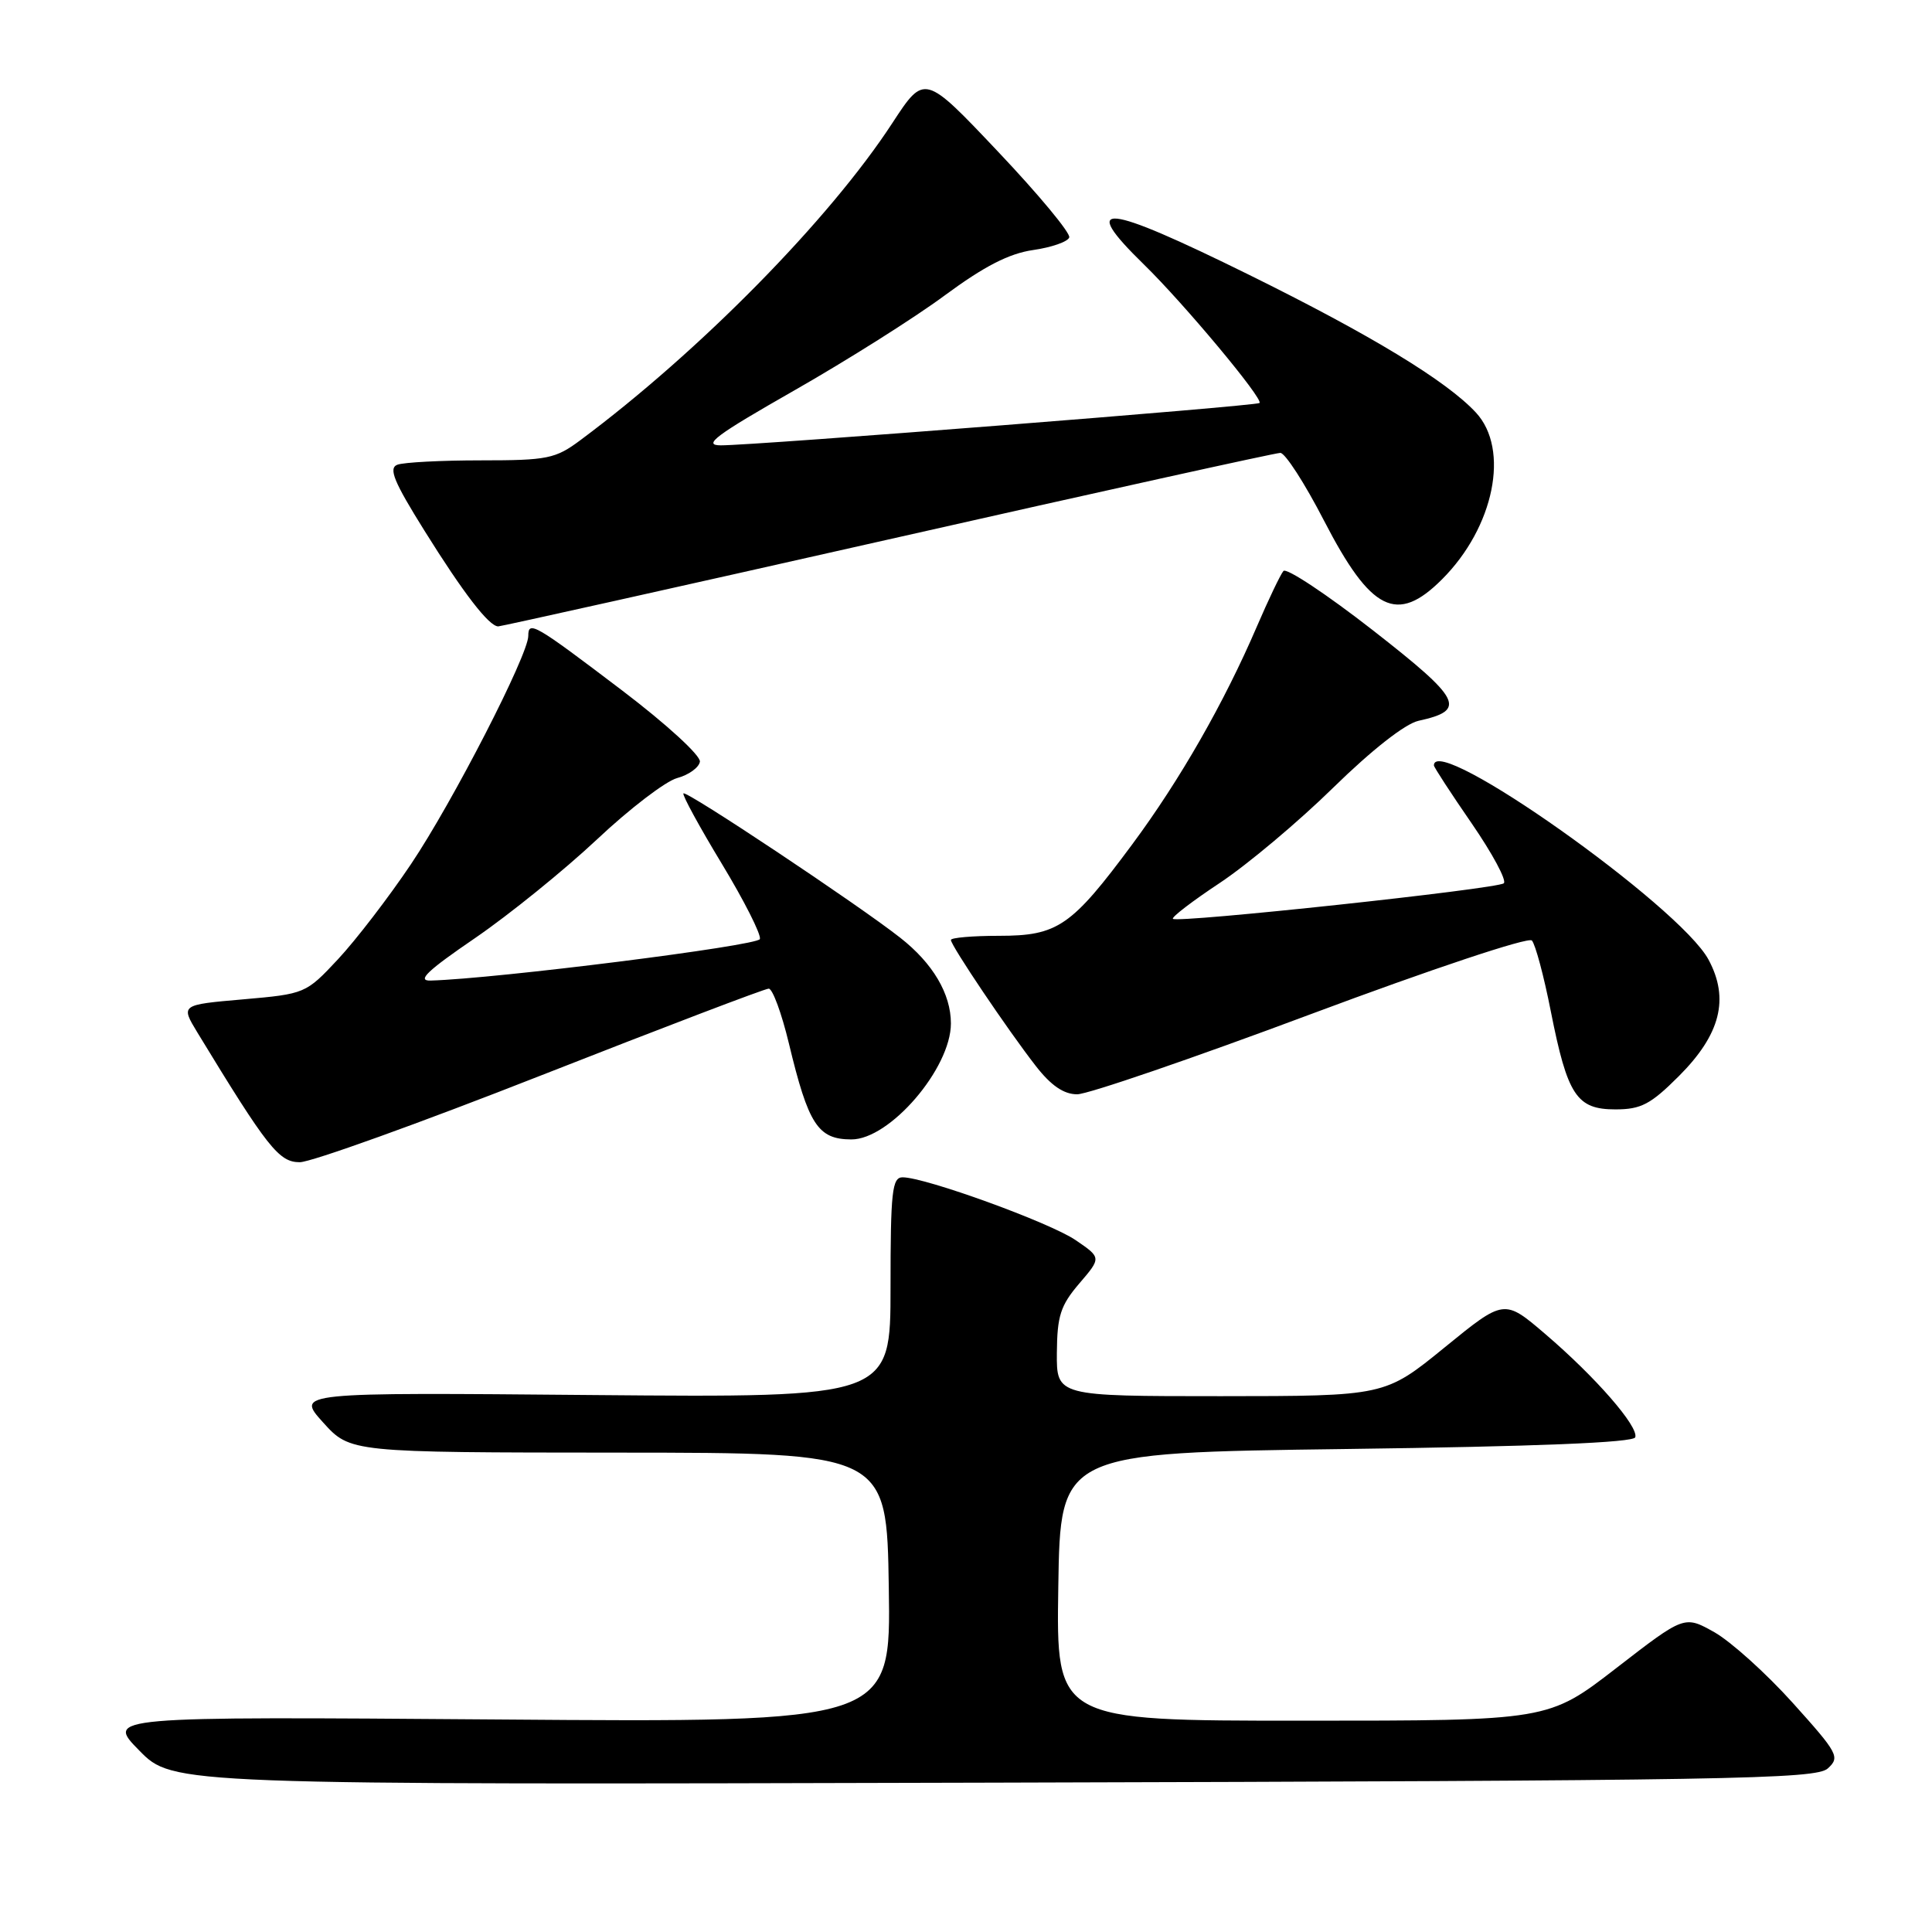 <?xml version="1.0" encoding="UTF-8" standalone="no"?>
<!DOCTYPE svg PUBLIC "-//W3C//DTD SVG 1.1//EN" "http://www.w3.org/Graphics/SVG/1.1/DTD/svg11.dtd" >
<svg xmlns="http://www.w3.org/2000/svg" xmlns:xlink="http://www.w3.org/1999/xlink" version="1.1" viewBox="0 0 256 256">
 <g >
 <path fill="currentColor"
d=" M 242.19 234.33 C 243.84 232.83 243.56 232.32 237.53 225.62 C 234.00 221.70 229.33 217.50 227.15 216.27 C 223.19 214.05 223.19 214.05 214.18 221.02 C 205.16 228.00 205.16 228.00 172.56 228.00 C 139.95 228.00 139.95 228.00 140.23 210.25 C 140.50 192.50 140.50 192.50 178.42 192.00 C 203.59 191.67 216.45 191.15 216.68 190.45 C 217.15 189.04 211.42 182.46 204.75 176.76 C 199.31 172.11 199.31 172.11 191.41 178.55 C 183.50 184.99 183.50 184.99 161.75 185.00 C 140.00 185.00 140.00 185.00 140.04 179.25 C 140.08 174.37 140.52 172.98 143.01 170.07 C 145.94 166.65 145.94 166.65 142.52 164.32 C 139.08 161.98 122.60 156.00 119.60 156.00 C 118.21 156.00 118.00 157.87 118.00 170.60 C 118.00 185.19 118.00 185.19 78.61 184.85 C 39.22 184.50 39.22 184.50 42.81 188.48 C 46.41 192.46 46.41 192.46 81.96 192.48 C 117.50 192.50 117.50 192.50 117.77 210.37 C 118.05 228.24 118.05 228.24 66.03 227.84 C 14.02 227.45 14.02 227.45 18.47 231.97 C 22.93 236.50 22.93 236.50 131.68 236.21 C 229.38 235.95 240.61 235.75 242.19 234.33 Z  M 71.69 142.50 C 87.78 136.18 101.35 131.00 101.86 131.00 C 102.37 131.00 103.57 134.26 104.53 138.25 C 107.12 149.03 108.37 150.96 112.79 150.98 C 117.88 151.02 126.00 141.57 126.00 135.61 C 126.00 131.69 123.61 127.64 119.28 124.25 C 113.60 119.79 90.95 104.72 90.56 105.13 C 90.38 105.34 92.66 109.52 95.63 114.43 C 98.61 119.35 100.88 123.85 100.69 124.43 C 100.40 125.32 65.72 129.69 57.05 129.93 C 55.20 129.98 56.61 128.63 62.92 124.32 C 67.49 121.19 74.76 115.30 79.09 111.24 C 83.41 107.17 88.20 103.51 89.72 103.10 C 91.25 102.69 92.61 101.71 92.74 100.93 C 92.87 100.13 88.32 95.96 82.45 91.50 C 70.83 82.68 70.00 82.19 70.00 84.26 C 70.00 86.78 59.99 106.27 54.46 114.50 C 51.51 118.90 47.15 124.57 44.79 127.10 C 40.53 131.66 40.43 131.70 32.21 132.42 C 23.93 133.14 23.93 133.14 26.16 136.82 C 35.46 152.10 36.96 154.00 39.72 154.00 C 41.22 154.00 55.61 148.82 71.69 142.50 Z  M 222.46 142.59 C 227.97 137.08 229.18 132.35 226.39 127.16 C 222.58 120.06 190.00 97.02 190.00 101.42 C 190.00 101.65 192.25 105.11 195.01 109.11 C 197.76 113.11 199.68 116.68 199.26 117.04 C 198.39 117.79 156.01 122.34 155.42 121.75 C 155.20 121.54 158.01 119.39 161.65 116.98 C 165.29 114.56 172.05 108.89 176.66 104.37 C 181.77 99.37 186.19 95.90 187.96 95.51 C 194.39 94.10 193.70 92.72 181.92 83.52 C 175.79 78.74 170.45 75.20 170.06 75.66 C 169.67 76.12 168.09 79.42 166.55 83.00 C 162.20 93.13 156.35 103.35 150.05 111.85 C 141.96 122.77 140.16 124.00 132.37 124.00 C 128.86 124.00 126.00 124.25 126.00 124.55 C 126.00 125.29 133.57 136.53 137.25 141.25 C 139.27 143.85 140.96 145.00 142.73 145.00 C 144.14 145.00 158.08 140.22 173.72 134.37 C 189.70 128.40 202.51 124.13 202.98 124.62 C 203.44 125.11 204.57 129.32 205.49 134.00 C 207.70 145.16 208.91 147.00 214.05 147.00 C 217.45 147.00 218.72 146.33 222.46 142.59 Z  M 117.60 71.51 C 145.59 65.18 169.02 60.01 169.65 60.01 C 170.28 60.00 172.89 64.04 175.44 68.99 C 181.66 81.03 185.10 82.74 191.07 76.77 C 197.99 69.86 200.08 59.54 195.57 54.67 C 191.68 50.47 181.61 44.36 165.50 36.41 C 146.20 26.89 142.88 26.56 151.57 35.04 C 156.88 40.22 167.46 52.90 166.89 53.40 C 166.43 53.80 99.93 59.03 95.50 59.01 C 93.05 59.00 94.84 57.67 105.22 51.75 C 112.22 47.76 121.21 42.09 125.20 39.13 C 130.42 35.28 133.70 33.59 136.90 33.13 C 139.34 32.78 141.49 32.03 141.68 31.46 C 141.87 30.89 137.63 25.78 132.26 20.11 C 122.50 9.79 122.50 9.79 118.25 16.29 C 109.92 29.07 92.72 46.55 76.91 58.32 C 73.60 60.79 72.55 61.00 63.74 61.00 C 58.47 61.00 53.48 61.26 52.65 61.58 C 51.45 62.04 52.19 63.83 56.25 70.33 C 61.42 78.62 64.80 83.00 66.02 83.00 C 66.39 83.00 89.60 77.83 117.60 71.51 Z "/>
</g>
</svg>
